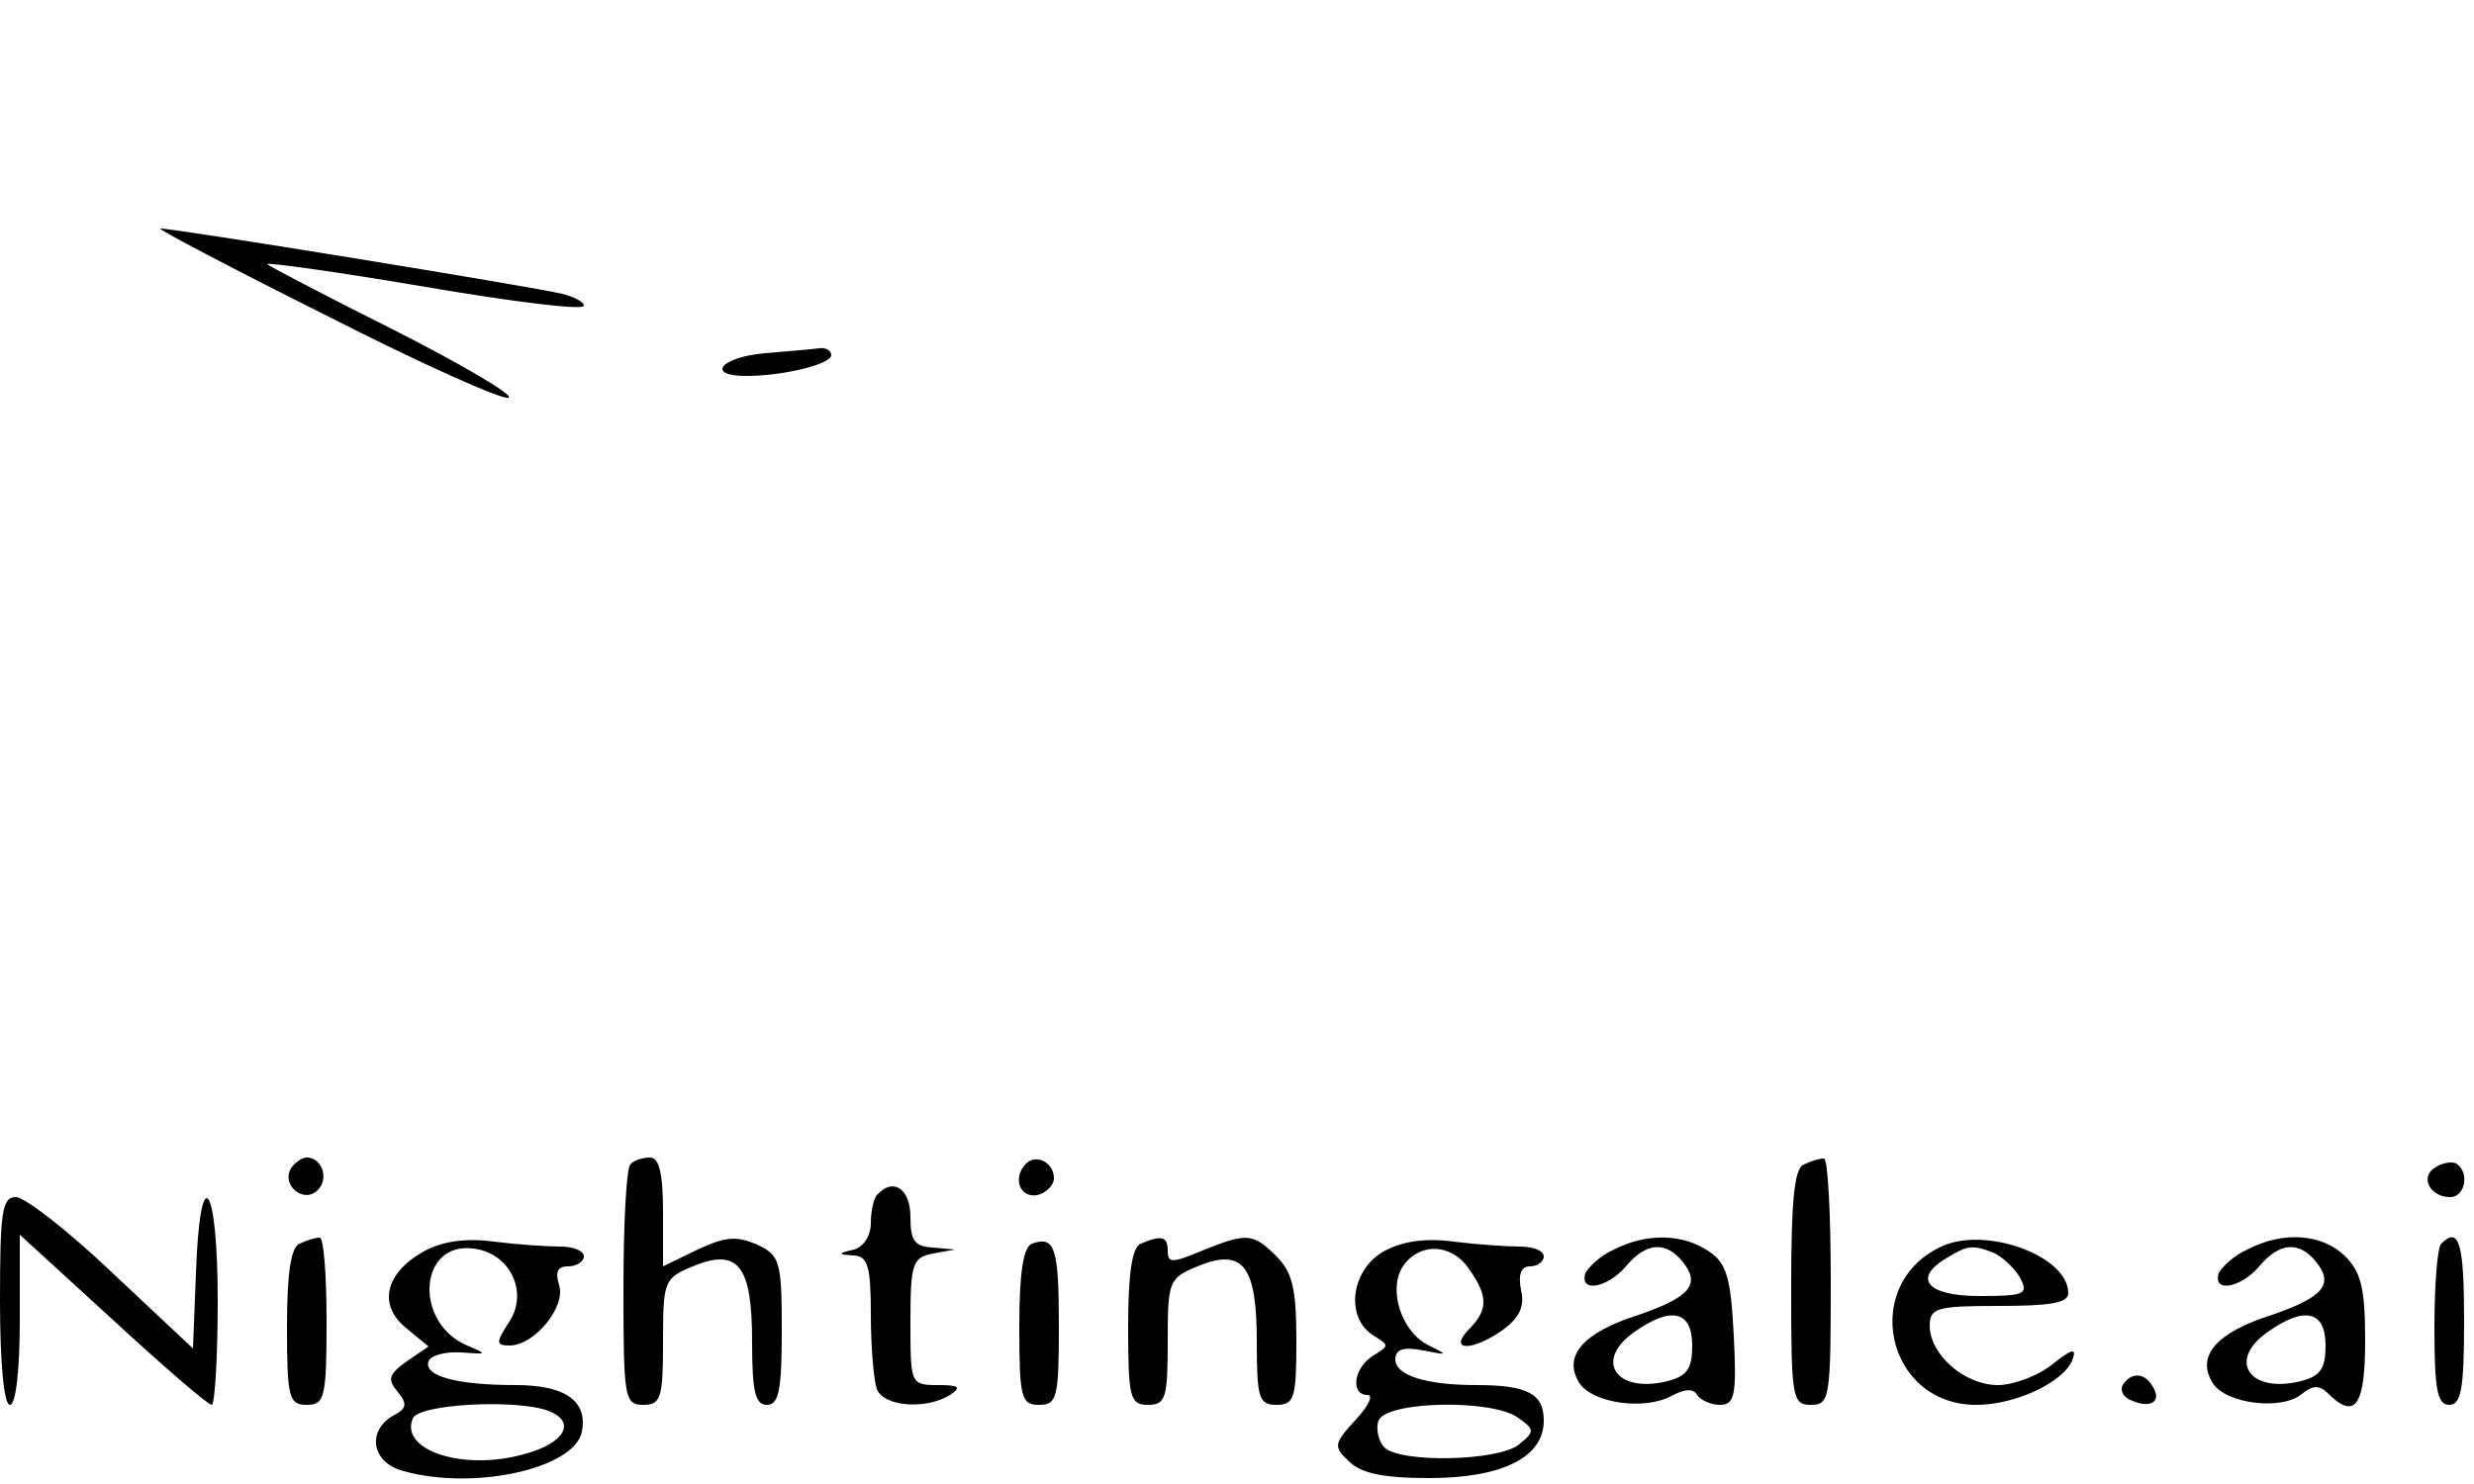 <?xml version="1.0" standalone="no"?>
<!DOCTYPE svg PUBLIC "-//W3C//DTD SVG 20010904//EN"
 "http://www.w3.org/TR/2001/REC-SVG-20010904/DTD/svg10.dtd">
<svg version="1.0" xmlns="http://www.w3.org/2000/svg"
 width="250pt" height="150pt" viewBox="0 0 250 150"
 preserveAspectRatio="xMidYMid meet">

<g transform="translate(0,150) scale(0.1,-0.1)"
fill="#000000" stroke="none">
<path d="M330 1181 c96 -49 179 -86 184 -83 5 3 -48 34 -117 69 -70 35 -127
65 -127 66 0 2 72 -8 160 -23 88 -15 160 -24 160 -19 0 4 -10 9 -22 12 -28 7
-397 67 -406 66 -4 0 72 -40 168 -88z"/>
<path d="M773 1143 c-45 -4 -60 -23 -19 -23 38 0 86 12 86 21 0 5 -6 8 -12 7
-7 -1 -32 -3 -55 -5z"/>
<path d="M294 319 c-10 -17 13 -36 27 -22 12 12 4 33 -11 33 -5 0 -12 -5 -16
-11z"/>
<path d="M637 323 c-4 -3 -7 -60 -7 -125 0 -111 1 -118 20 -118 18 0 20 7 20
64 0 61 1 64 30 76 46 19 60 1 60 -76 0 -50 3 -64 15 -64 12 0 15 15 15 75 0
71 -2 76 -25 87 -21 9 -32 8 -60 -5 l-35 -17 0 55 c0 39 -4 55 -13 55 -8 0
-17 -3 -20 -7z"/>
<path d="M1037 324 c-14 -14 -7 -35 11 -32 9 2 17 10 17 17 0 16 -18 25 -28
15z"/>
<path d="M1823 323 c-10 -3 -13 -38 -13 -124 0 -112 1 -119 20 -119 19 0 20 7
20 125 0 69 -3 125 -7 124 -5 0 -14 -3 -20 -6z"/>
<path d="M2461 320 c-16 -9 -6 -30 15 -30 15 0 20 25 6 34 -4 2 -14 1 -21 -4z"/>
<path d="M887 293 c-4 -3 -7 -17 -7 -29 0 -13 -7 -24 -17 -27 -17 -4 -17 -5 0
-6 14 -1 17 -11 17 -60 0 -33 3 -66 6 -75 7 -18 50 -21 74 -6 12 8 9 10 -12
10 -28 0 -28 1 -28 64 0 59 2 65 23 69 l22 4 -22 2 c-19 1 -23 7 -23 31 0 28
-17 40 -33 23z"/>
<path d="M0 185 c0 -63 4 -105 10 -105 6 0 10 35 10 86 l0 86 94 -86 c51 -47
96 -86 100 -86 3 0 6 47 6 105 0 121 -18 144 -22 28 l-3 -76 -81 76 c-45 43
-89 77 -98 77 -14 0 -16 -15 -16 -105z"/>
<path d="M303 243 c-9 -3 -13 -30 -13 -84 0 -72 2 -79 20 -79 18 0 20 7 20 85
0 47 -3 85 -7 84 -5 0 -14 -3 -20 -6z"/>
<path d="M428 235 c-39 -22 -46 -54 -18 -77 l23 -19 -22 -15 c-18 -13 -20 -18
-9 -31 10 -12 9 -17 -5 -24 -27 -16 -21 -48 11 -56 72 -20 173 3 180 40 6 31
-17 47 -67 47 -59 0 -93 9 -88 24 2 6 17 10 33 9 27 -2 27 -2 6 7 -54 23 -49
105 6 98 37 -4 57 -44 36 -75 -13 -20 -13 -23 1 -23 25 0 57 39 50 61 -4 13
-2 19 9 19 9 0 16 5 16 10 0 6 -11 10 -24 10 -13 0 -43 2 -67 5 -29 4 -53 0
-71 -10z m126 -161 c29 -11 17 -33 -25 -44 -61 -17 -125 4 -112 36 5 15 105
20 137 8z"/>
<path d="M1043 243 c-9 -3 -13 -30 -13 -84 0 -72 2 -79 20 -79 18 0 20 7 20
79 0 80 -4 92 -27 84z"/>
<path d="M1153 243 c-9 -3 -13 -30 -13 -84 0 -72 2 -79 20 -79 18 0 20 7 20
64 0 61 1 64 30 76 46 19 60 1 60 -76 0 -57 2 -64 20 -64 18 0 20 7 20 65 0
52 -4 69 -20 85 -24 24 -30 24 -75 6 -31 -13 -35 -13 -35 0 0 14 -6 16 -27 7z"/>
<path d="M1398 235 c-33 -19 -39 -67 -10 -85 16 -10 16 -10 0 -20 -20 -12 -24
-40 -6 -40 6 0 1 -11 -12 -25 -22 -24 -23 -27 -7 -42 12 -12 34 -17 81 -17 74
0 116 21 116 58 0 27 -16 36 -68 36 -52 0 -82 10 -82 26 0 10 8 13 28 9 26 -5
26 -5 4 6 -26 14 -39 55 -25 78 16 25 49 25 67 -1 20 -28 20 -42 0 -62 -21
-22 4 -22 35 0 16 12 22 23 18 40 -3 16 0 24 9 24 8 0 14 5 14 10 0 6 -11 10
-24 10 -13 0 -43 2 -67 5 -30 4 -53 0 -71 -10z m136 -168 c17 -12 17 -14 1
-27 -21 -17 -120 -19 -136 -3 -6 6 -9 19 -6 27 8 20 115 22 141 3z"/>
<path d="M1631 237 c-14 -6 -26 -18 -29 -24 -6 -20 22 -15 41 7 20 24 40 26
57 5 19 -23 8 -36 -44 -54 -57 -18 -77 -42 -60 -69 13 -20 65 -28 93 -13 13 7
22 8 26 1 3 -5 14 -10 23 -10 15 0 17 10 14 70 -3 58 -7 73 -25 85 -26 18 -63
19 -96 2z m79 -97 c0 -23 -5 -31 -25 -36 -52 -13 -75 21 -33 50 37 26 58 21
58 -14z"/>
<path d="M1964 241 c-85 -37 -59 -161 33 -161 40 0 88 23 97 45 5 13 0 12 -20
-4 -15 -12 -40 -21 -55 -21 -34 0 -69 31 -69 60 0 18 7 20 70 20 52 0 70 3 70
13 0 37 -81 67 -126 48z m50 -7 c9 -4 21 -15 27 -25 9 -17 6 -19 -41 -19 -53
0 -68 18 -32 39 20 12 25 13 46 5z"/>
<path d="M2271 237 c-14 -6 -26 -18 -29 -24 -6 -20 22 -15 41 7 20 24 40 26
57 5 19 -23 8 -36 -44 -54 -57 -18 -77 -42 -60 -69 13 -21 70 -28 90 -11 11 9
18 9 26 1 28 -28 38 -13 38 53 0 52 -4 69 -20 85 -23 23 -63 26 -99 7z m79
-97 c0 -23 -5 -31 -25 -36 -52 -13 -75 21 -33 50 37 26 58 21 58 -14z"/>
<path d="M2467 243 c-4 -3 -7 -42 -7 -85 0 -63 3 -78 15 -78 12 0 15 16 15 85
0 78 -5 96 -23 78z"/>
<path d="M2145 100 c-3 -6 1 -13 10 -16 19 -8 30 0 20 15 -8 14 -22 14 -30 1z"/>
</g>
</svg>

